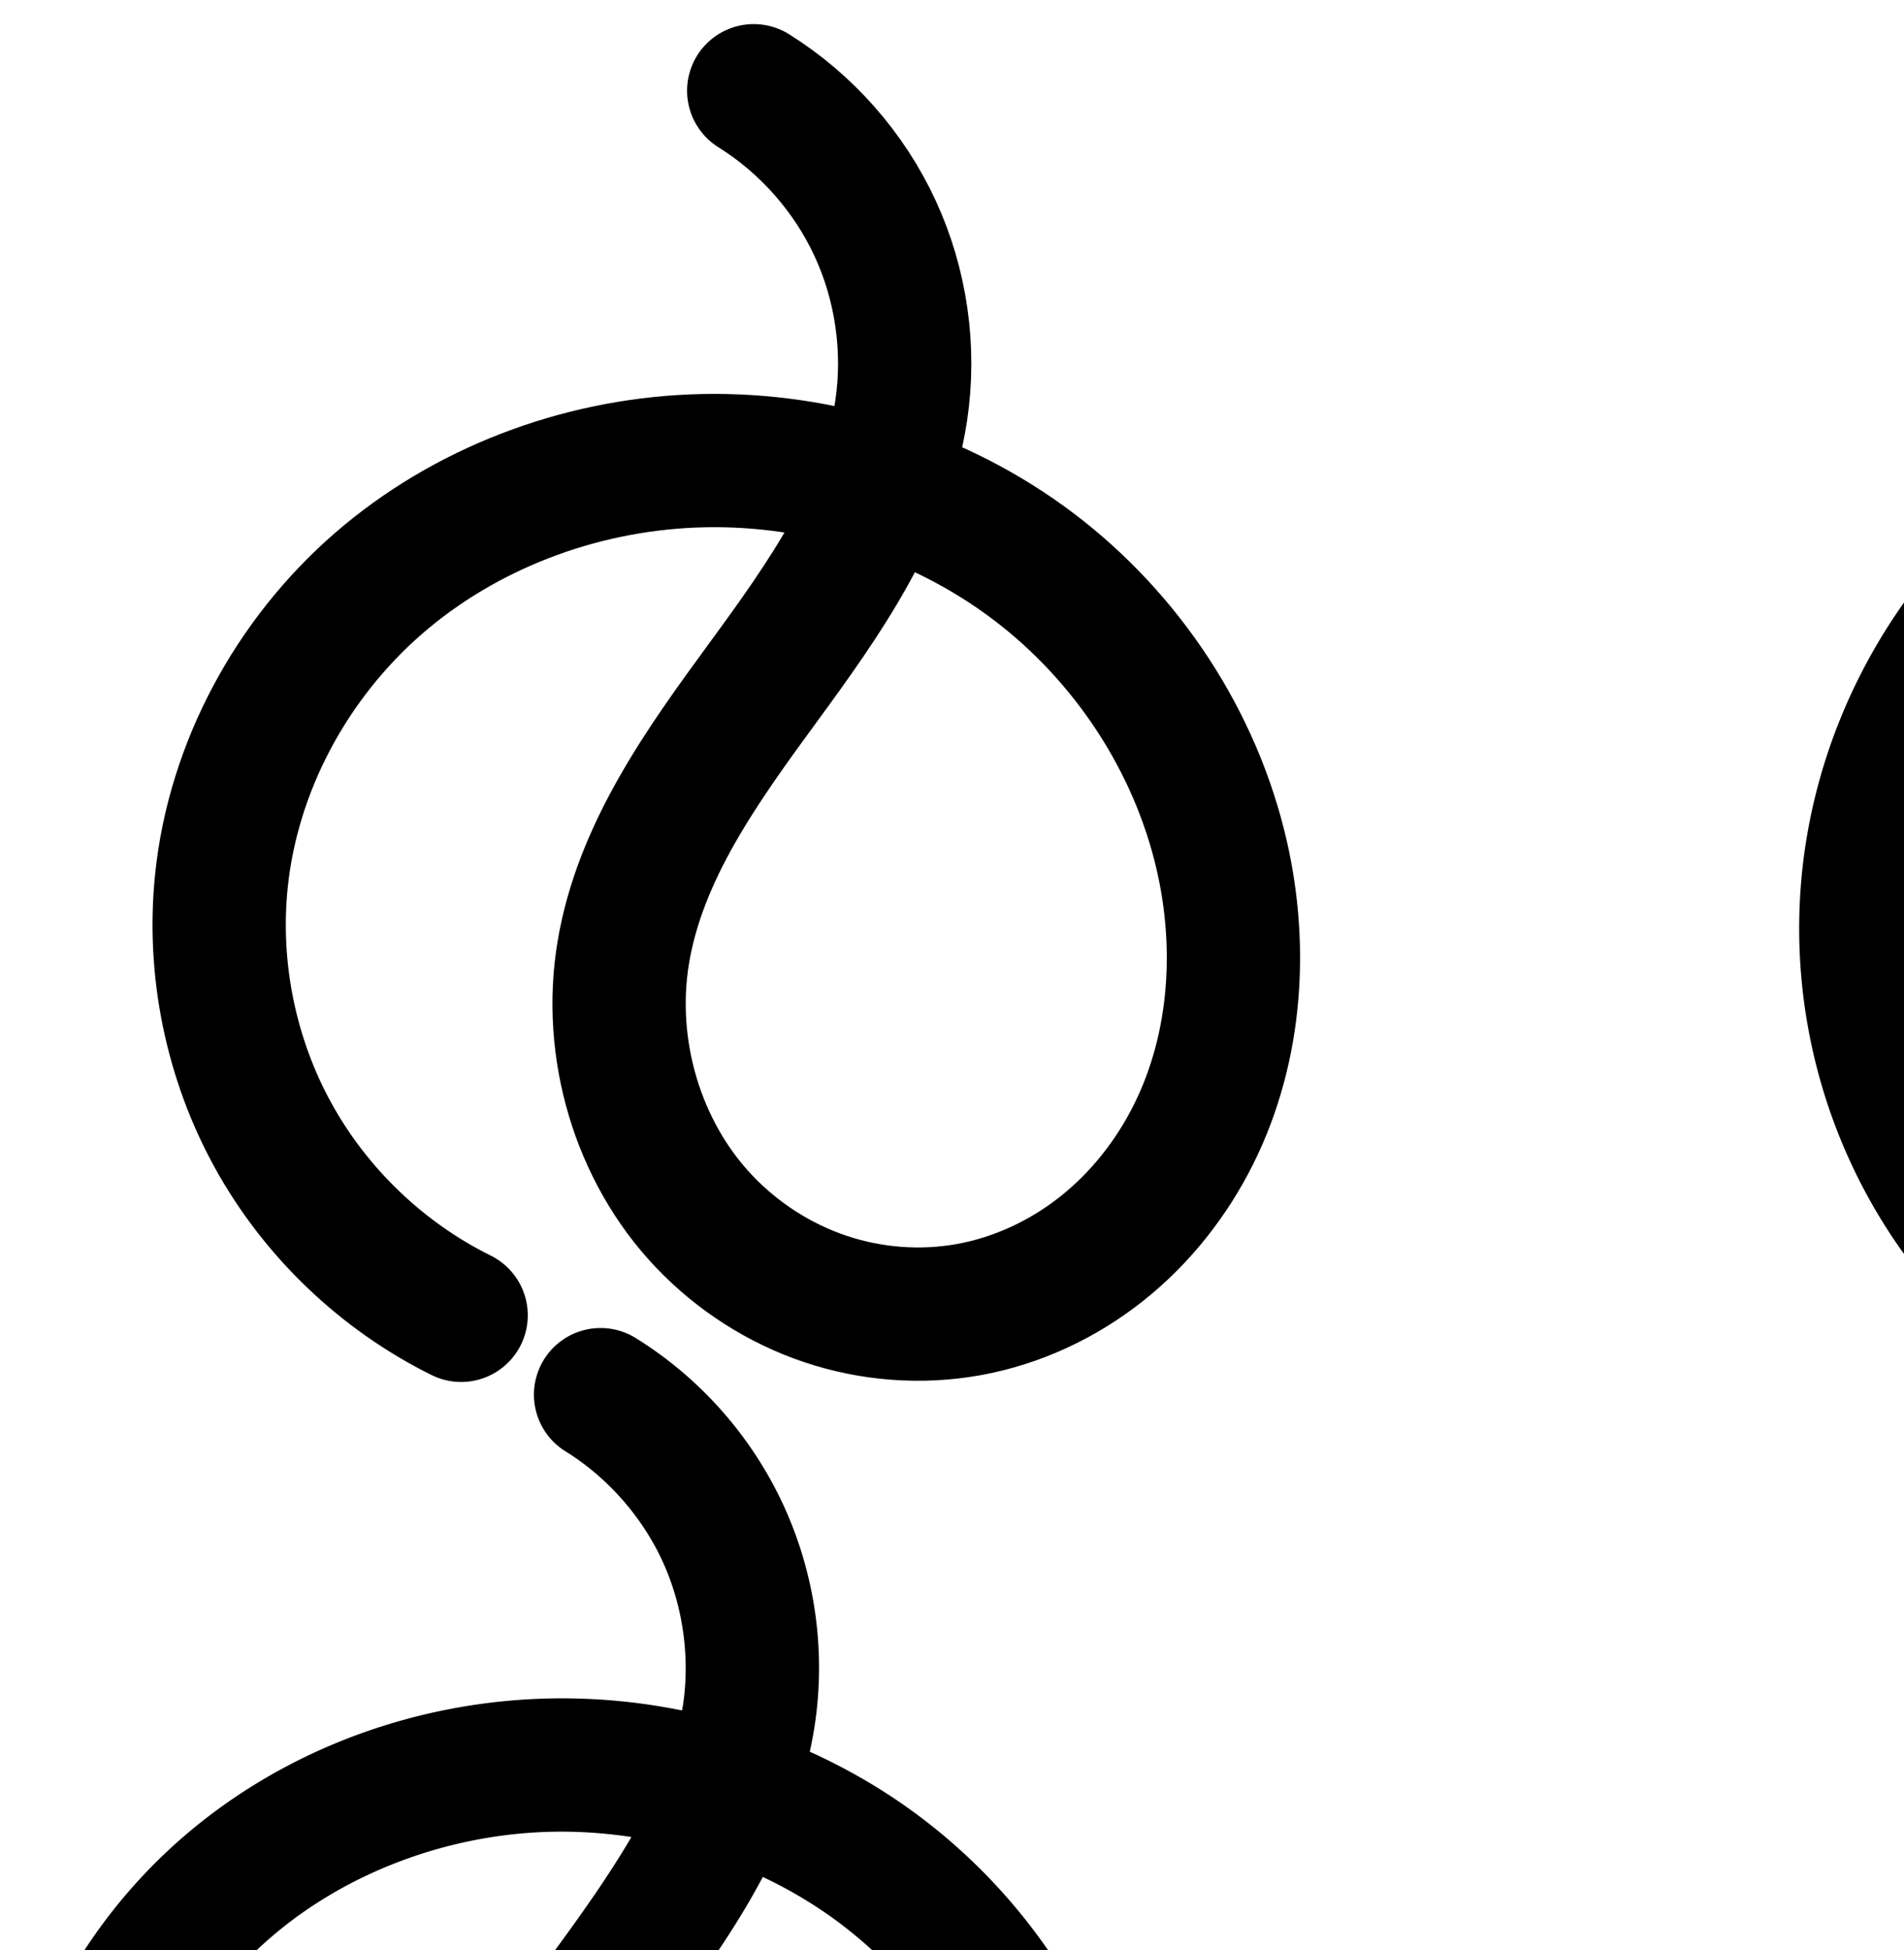<?xml version="1.0" encoding="UTF-8" standalone="no"?>
<!-- Created with Inkscape (http://www.inkscape.org/) -->

<svg
   xmlns:dc="http://purl.org/dc/elements/1.1/"
   xmlns:cc="http://creativecommons.org/ns#"
   xmlns:rdf="http://www.w3.org/1999/02/22-rdf-syntax-ns#"
   xmlns:svg="http://www.w3.org/2000/svg"
   xmlns="http://www.w3.org/2000/svg"
   xmlns:sodipodi="http://sodipodi.sourceforge.net/DTD/sodipodi-0.dtd"
   xmlns:inkscape="http://www.inkscape.org/namespaces/inkscape"
   width="2000"
   height="2048"
   id="svg2992"
   version="1.1"
   inkscape:version="0.91 r13725"
   sodipodi:docname="ര്‍.svg">
  <defs
     id="defs5498">
    <inkscape:path-effect
       effect="spiro"
       id="path-effect4141"
       is_visible="true" />
    <inkscape:path-effect
       effect="spiro"
       id="path-effect4141-7"
       is_visible="true" />
    <inkscape:path-effect
       effect="spiro"
       id="path-effect4141-7-5"
       is_visible="true" />
    <inkscape:path-effect
       effect="spiro"
       id="path-effect4141-7-5-2"
       is_visible="true" />
    <inkscape:path-effect
       effect="spiro"
       id="path-effect4141-7-5-2-1"
       is_visible="true" />
    <inkscape:path-effect
       effect="spiro"
       id="path-effect4141-7-5-2-1-3"
       is_visible="true" />
    <inkscape:path-effect
       effect="spiro"
       id="path-effect4141-7-5-2-1-4"
       is_visible="true" />
    <inkscape:path-effect
       effect="spiro"
       id="path-effect4141-7-5-2-0"
       is_visible="true" />
    <inkscape:path-effect
       effect="spiro"
       id="path-effect4141-7-5-2-5"
       is_visible="true" />
    <inkscape:path-effect
       effect="spiro"
       id="path-effect4141-7-5-2-12"
       is_visible="true" />
  </defs>
  <sodipodi:namedview
     inkscape:window-height="844"
     inkscape:window-width="1600"
     inkscape:pageshadow="2"
     inkscape:pageopacity="0.0"
     borderopacity="1.0"
     bordercolor="#666666"
     pagecolor="#ffffff"
     id="base"
     showgrid="true"
     showguides="true"
     inkscape:guide-bbox="true"
     inkscape:zoom="0.35355339"
     inkscape:cx="1864.7669"
     inkscape:cy="1107.0319"
     inkscape:window-x="1600"
     inkscape:window-y="0"
     inkscape:current-layer="layer1"
     inkscape:window-maximized="1">
    <sodipodi:guide
       orientation="horizontal"
       position="0,600"
       id="guide5596" />
    <inkscape:grid
       type="xygrid"
       id="grid3769"
       empspacing="3"
       visible="true"
       enabled="true"
       snapvisiblegridlinesonly="true"
       spacingx="4px"
       units="px"
       dotted="true"
       spacingy="4px" />
    <sodipodi:guide
       orientation="0,1"
       position="-1040,1600"
       id="guide2985" />
  </sodipodi:namedview>
  <g
     inkscape:label="Layer 1"
     inkscape:groupmode="layer"
     id="layer1"
     transform="translate(0,1048)">
    <path
       style="fill:none;fill-rule:evenodd;stroke:#000000;stroke-width:140;stroke-linecap:round;stroke-linejoin:round;stroke-miterlimit:4;stroke-dasharray:none;stroke-opacity:1"
       d="m 791.722,-952.704 c 55.397,34.581 100.371,85.628 127.697,144.941 27.326,59.312 36.901,126.668 27.187,191.246 -16.014,106.464 -81.213,198.109 -144.822,284.97 -63.609,86.862 -129.443,177.82 -147.091,284.026 -16.693,100.459 14.705,208.438 84.843,282.271 35.069,36.916 79.154,65.272 127.419,81.492 48.266,16.22 100.631,20.234 150.735,11.163 50.984,-9.23 99.304,-31.912 139.853,-64.166 40.549,-32.255 73.352,-73.946 96.416,-120.343 46.127,-92.794 52.221,-202.752 26.809,-303.214 -30.276,-119.693 -104.57,-227.427 -204.658,-299.714 -100.087,-72.287 -225.072,-108.895 -348.43,-103.811 -120.439,4.963 -239.586,49.858 -330.526,128.98 -90.939,79.122 -152.347,192.514 -164.617,312.429 -9.401,91.883 9.915,186.498 54.58,267.343 C 331.783,225.753 401.598,292.469 484.386,333.419"
       id="path4139-1-1-8"
       inkscape:path-effect="#path-effect4141-7-5-2"
       inkscape:original-d="m 791.72243,-952.70384 c 0,0 157.49305,212.83131 154.88399,336.1869 -4.50767,213.12156 -323.26424,358.1453 -291.91284,568.996446 C 680.27731,124.54067 845.3746,351.21105 1017.6907,327.40515 1200.6699,302.12605 1321.6032,19.828758 1280.768,-160.31811 1230.3168,-382.88666 955.62278,-574.99662 727.68047,-563.84373 506.83423,-553.03804 269.72432,-340.39534 232.5379,-122.43435 203.34194,48.692121 484.386,333.41935 484.386,333.41935"
       inkscape:connector-curvature="0"
       sodipodi:nodetypes="caaaaaac" />
    <path
       style="fill:none;fill-rule:evenodd;stroke:#000000;stroke-width:70;stroke-linecap:round;stroke-linejoin:round;stroke-miterlimit:4;stroke-dasharray:none;stroke-opacity:1"
       d="m -2332.643,-986.637 c 50.318,81.057 70.6,180.299 56.12,274.599 -19.245,125.334 -95.355,233.432 -168.488,337.021 -73.133,103.588 -147.64,213.362 -162.828,339.252 -12.967,107.475 21.771,220.695 96.06,299.435 37.144,39.37 83.558,70.032 134.548,88.191 50.99,18.159 106.486,23.729 159.98,15.479 55.593,-8.574 108.658,-32.002 153.288,-66.24 44.63,-34.238 80.834,-79.135 106.063,-129.41 50.458,-100.55 55.605,-220.842 23.723,-328.73 -36.478,-123.445 -120.145,-231.452 -227.938,-301.807 -107.793,-70.355 -238.596,-103.387 -367.189,-97.643 -124.716,5.571 -248.644,47.809 -346.409,125.443 -97.765,77.635 -167.884,191.273 -186.369,314.737 -14.856,99.229 3.871,203.184 52.42,290.991 48.55,87.807 126.633,158.943 218.571,199.125"
       id="path4139-1-1-8-7"
       inkscape:path-effect="#path-effect4141-7-5-2-1"
       inkscape:original-d="m -2332.6434,-986.6372 c 0,0 67.9509,181.92602 56.1199,274.5988 -31.7886,249.0025 -370.5907,428.37384 -331.317,676.272078 29.2656,184.726922 205.1745,428.700392 390.5882,403.105232 196.8874,-27.17909 330.7656,-331.582377 283.0736,-524.38075 -57.3424,-231.81202 -356.4456,-411.31262 -595.1273,-399.44965 -230.1539,11.43915 -489.806,213.96288 -532.7779,440.18076 -34.8331,183.372923 270.9909,490.11587 270.9909,490.11587"
       inkscape:connector-curvature="0"
       sodipodi:nodetypes="caaaaaac" />
    <path
       style="color:#000000;font-style:normal;font-variant:normal;font-weight:normal;font-stretch:normal;font-size:medium;line-height:normal;font-family:sans-serif;text-indent:0;text-align:start;text-decoration:none;text-decoration-line:none;text-decoration-style:solid;text-decoration-color:#000000;letter-spacing:normal;word-spacing:normal;text-transform:none;direction:ltr;block-progression:tb;writing-mode:lr-tb;baseline-shift:baseline;text-anchor:start;white-space:normal;clip-rule:nonzero;display:inline;overflow:visible;visibility:visible;opacity:1;isolation:auto;mix-blend-mode:normal;color-interpolation:sRGB;color-interpolation-filters:linearRGB;solid-color:#000000;solid-opacity:1;fill:#000000;fill-opacity:1;fill-rule:evenodd;stroke:none;stroke-width:70;stroke-linecap:round;stroke-linejoin:round;stroke-miterlimit:4;stroke-dasharray:none;stroke-dashoffset:0;stroke-opacity:1;color-rendering:auto;image-rendering:auto;shape-rendering:auto;text-rendering:auto;enable-background:accumulate"
       d="m -2091.877,753.953 a 35.004,35.004 0 0 0 -30.502,53.869 c 45.789,73.761 64.439,165.016 51.262,250.828 -7.435,48.421 -24.606,94.919 -47.389,140.303 -56.541,-12.119 -114.641,-16.988 -172.361,-14.41 -131.562,5.877 -262.409,50.252 -366.613,133 -104.409,82.91 -179.279,203.792 -199.217,336.965 -16.024,107.029 4.039,218.399 56.404,313.107 52.366,94.709 136.019,170.922 235.184,214.262 a 35.004,35.004 0 1 0 28.033,-64.143 c -84.712,-37.023 -157.224,-103.085 -201.957,-183.99 -44.734,-80.905 -62.124,-177.443 -48.436,-268.873 17.031,-113.757 82.398,-220.151 173.52,-292.51 91.326,-72.522 208.335,-112.621 326.205,-117.887 44.519,-1.989 89.33,1.014 133.226,8.797 -24.302,39.594 -51.596,78.588 -79.086,117.525 -73.392,103.956 -152.455,218.243 -168.984,355.244 -14.207,117.757 23.305,240.686 105.35,327.647 40.907,43.358 91.867,77.06 148.264,97.144 56.42,20.092 117.613,26.265 177.057,17.098 61.769,-9.526 120.114,-35.361 169.256,-73.061 49.102,-37.668 88.54,-86.677 116.043,-141.482 55.049,-109.698 60.181,-238.697 26.006,-354.348 -39.028,-132.072 -127.791,-246.412 -242.373,-321.197 -45.599,-29.761 -94.942,-53.056 -146.342,-70.062 22.145,-46.52 39.291,-95.705 47.398,-148.506 15.783,-102.787 -6.13,-210.017 -60.977,-298.369 a 35.004,35.004 0 0 0 -28.971,-16.951 z m 9.086,526.617 c 50.061,15.417 97.917,37.416 141.545,65.891 101.005,65.924 179.573,167.599 213.502,282.416 29.587,100.126 24.427,211.713 -21.439,303.113 -22.955,45.744 -55.926,86.531 -96.084,117.338 -40.117,30.776 -87.904,51.799 -137.32,59.42 -47.545,7.333 -97.342,2.366 -142.902,-13.859 -45.583,-16.233 -87.45,-43.856 -120.832,-79.238 -66.534,-70.521 -98.496,-174.032 -86.769,-271.225 13.848,-114.779 83.798,-220.037 156.672,-323.258 31.654,-44.836 64.659,-91.3 93.629,-140.598 z"
       id="path4139-1-1-8-7-9"
       inkscape:connector-curvature="0" />
    <path
       style="color:#000000;font-style:normal;font-variant:normal;font-weight:normal;font-stretch:normal;font-size:medium;line-height:normal;font-family:sans-serif;text-indent:0;text-align:start;text-decoration:none;text-decoration-line:none;text-decoration-style:solid;text-decoration-color:#000000;letter-spacing:normal;word-spacing:normal;text-transform:none;direction:ltr;block-progression:tb;writing-mode:lr-tb;baseline-shift:baseline;text-anchor:start;white-space:normal;clip-rule:nonzero;display:inline;overflow:visible;visibility:visible;opacity:1;isolation:auto;mix-blend-mode:normal;color-interpolation:sRGB;color-interpolation-filters:linearRGB;solid-color:#000000;solid-opacity:1;fill:#000000;fill-opacity:1;fill-rule:evenodd;stroke:none;stroke-width:140;stroke-linecap:round;stroke-linejoin:round;stroke-miterlimit:4;stroke-dasharray:none;stroke-dashoffset:0;stroke-opacity:1;color-rendering:auto;image-rendering:auto;shape-rendering:auto;text-rendering:auto;enable-background:accumulate"
       d="M 628.936,346.791 A 70.007,70.007 0 0 0 594.654,476.676 c 43.584,27.207 79.689,68.187 101.188,114.852 21.499,46.664 29.185,100.736 21.543,151.543 -0.268,1.784 -0.666,3.563 -0.973,5.346 C 666.664,738.318 615.695,734.118 564.799,736.215 428.906,741.815 295.096,791.938 191.207,882.326 87.055,972.944 17.124,1101.444 2.902,1240.441 c -10.885,106.382 11.232,214.716 62.945,308.318 51.713,93.602 131.65,169.992 227.502,217.404 a 70.007,70.007 0 1 0 62.072,-125.488 c -69.724,-34.488 -129.417,-91.532 -167.033,-159.619 -37.617,-68.087 -54.133,-148.982 -46.215,-226.365 10.317,-100.833 63.201,-199.12 140.928,-266.746 77.99,-67.855 182.476,-107.521 287.461,-111.848 30.889,-1.273 61.98,0.589 92.682,5.23 -22.356,38.223 -49.291,76.652 -77.936,115.768 -63.769,87.081 -138.466,186.31 -159.668,313.91 -20.349,122.461 16.719,250.979 103.145,341.957 42.917,45.177 96.456,79.666 155.873,99.633 59.452,19.979 123.423,24.928 185.502,13.69 a 70.007,70.007 0 0 0 0.002,0 c 63.135,-11.431 121.717,-39.097 170.957,-78.264 49.154,-39.099 88.124,-88.847 115.523,-143.967 54.845,-110.331 61.03,-236.726 31.988,-351.539 C 1154.127,1056.111 1070.616,935.21 957.096,853.221 923.673,829.081 887.917,808.613 850.609,791.75 c 1.992,-9.152 3.797,-18.405 5.219,-27.855 11.785,-78.349 0.321,-158.989 -32.832,-230.949 -33.153,-71.96 -86.997,-133.074 -154.207,-175.029 a 70.007,70.007 0 0 0 -39.854,-11.125 z m 172.324,576.49 c 25.945,12.272 50.755,26.742 73.865,43.434 86.655,62.586 151.732,157.152 177.781,260.133 21.782,86.111 15.781,179.632 -21.629,254.889 -18.728,37.674 -45.366,71.311 -77.311,96.721 -31.859,25.342 -69.913,43.038 -108.746,50.068 -38.129,6.903 -78.887,3.824 -115.967,-8.637 -37.114,-12.472 -71.745,-34.694 -98.967,-63.35 -53.851,-56.687 -79.578,-144.13 -66.541,-222.586 14.093,-84.811 71.065,-167.5 134.514,-254.143 34.816,-47.543 72.61,-98.941 103,-156.529 z"
       id="path4139-1-1-8-1"
       inkscape:connector-curvature="0" />
    <path
       style="color:#000000;font-style:normal;font-variant:normal;font-weight:normal;font-stretch:normal;font-size:medium;line-height:normal;font-family:sans-serif;text-indent:0;text-align:start;text-decoration:none;text-decoration-line:none;text-decoration-style:solid;text-decoration-color:#000000;letter-spacing:normal;word-spacing:normal;text-transform:none;direction:ltr;block-progression:tb;writing-mode:lr-tb;baseline-shift:baseline;text-anchor:start;white-space:normal;clip-rule:nonzero;display:inline;overflow:visible;visibility:visible;opacity:1;isolation:auto;mix-blend-mode:normal;color-interpolation:sRGB;color-interpolation-filters:linearRGB;solid-color:#000000;solid-opacity:1;fill:#000000;fill-opacity:1;fill-rule:evenodd;stroke:none;stroke-width:200;stroke-linecap:round;stroke-linejoin:round;stroke-miterlimit:4;stroke-dasharray:none;stroke-dashoffset:0;stroke-opacity:1;color-rendering:auto;image-rendering:auto;shape-rendering:auto;text-rendering:auto;enable-background:accumulate"
       d="m 2551.264,-1033.76 a 100.01,100.01 0 0 0 -58.553,182.754 c 38.22,26.716 69.925,64.646 89.438,107 11.752,25.509 19.327,53.347 22.57,81.588 -11.908,-2.001 -23.865,-3.785 -35.914,-5.1 -162.803,-17.758 -329.379,29.571 -457.422,133.457 -128.274,104.073 -210.063,259.193 -220.373,425.162 -6.883,110.796 18.142,221.992 71.824,319.158 53.682,97.167 134.494,177.54 231.953,230.689 a 100.01,100.01 0 1 0 95.758,-175.588 c -63.426,-34.59 -117.716,-88.583 -152.652,-151.818 -34.936,-63.236 -51.747,-137.935 -47.268,-210.041 6.641,-106.902 62.731,-214.072 146.766,-282.252 84.266,-68.367 200.744,-101.835 309.727,-89.947 4.519,0.493 9.031,1.122 13.541,1.766 -16.41,33.919 -35.992,68.868 -57.328,105.031 -52.413,88.837 -116.45,191.045 -135.299,319.609 -17.204,117.348 9.195,241.772 85.518,339.578 38.022,48.724 87.104,88.888 144.445,115.613 57.471,26.786 121.44,39.169 186.082,33.912 73.207,-5.953 141.161,-33.967 197.48,-76.648 56.072,-42.494 98.824,-97.98 127.748,-159.004 57.739,-121.817 57.652,-256.854 26.543,-376.84 -33.496,-129.193 -103.951,-248.067 -204.092,-338.197 -38.62,-34.76 -81.281,-64.77 -126.836,-89.447 6.741,-80.263 -7.395,-161.16 -41.123,-234.369 -34.604,-75.111 -88.721,-139.856 -156.502,-187.236 a 100.01,100.01 0 0 0 -56.031,-18.83 z m 197.176,640.004 c 17.387,11.727 33.998,24.564 49.521,38.535 69.454,62.511 120.519,148.062 144.287,239.736 21.752,83.897 18.802,172.474 -13.67,240.984 -16.181,34.139 -39.96,64.154 -67.82,85.268 -27.613,20.926 -61.135,34.12 -92.893,36.703 -28.081,2.284 -58.533,-3.334 -85.383,-15.848 -26.979,-12.574 -52.05,-32.758 -71.26,-57.375 l 0,-0.002 c -38.14,-48.877 -55.092,-120.783 -45.307,-187.525 11.201,-76.398 56.818,-157.413 109.668,-246.992 24.204,-41.025 50.317,-85.234 72.856,-133.484 z"
       id="path4139-1-1-8-6"
       inkscape:connector-curvature="0" />
  </g>
</svg>
